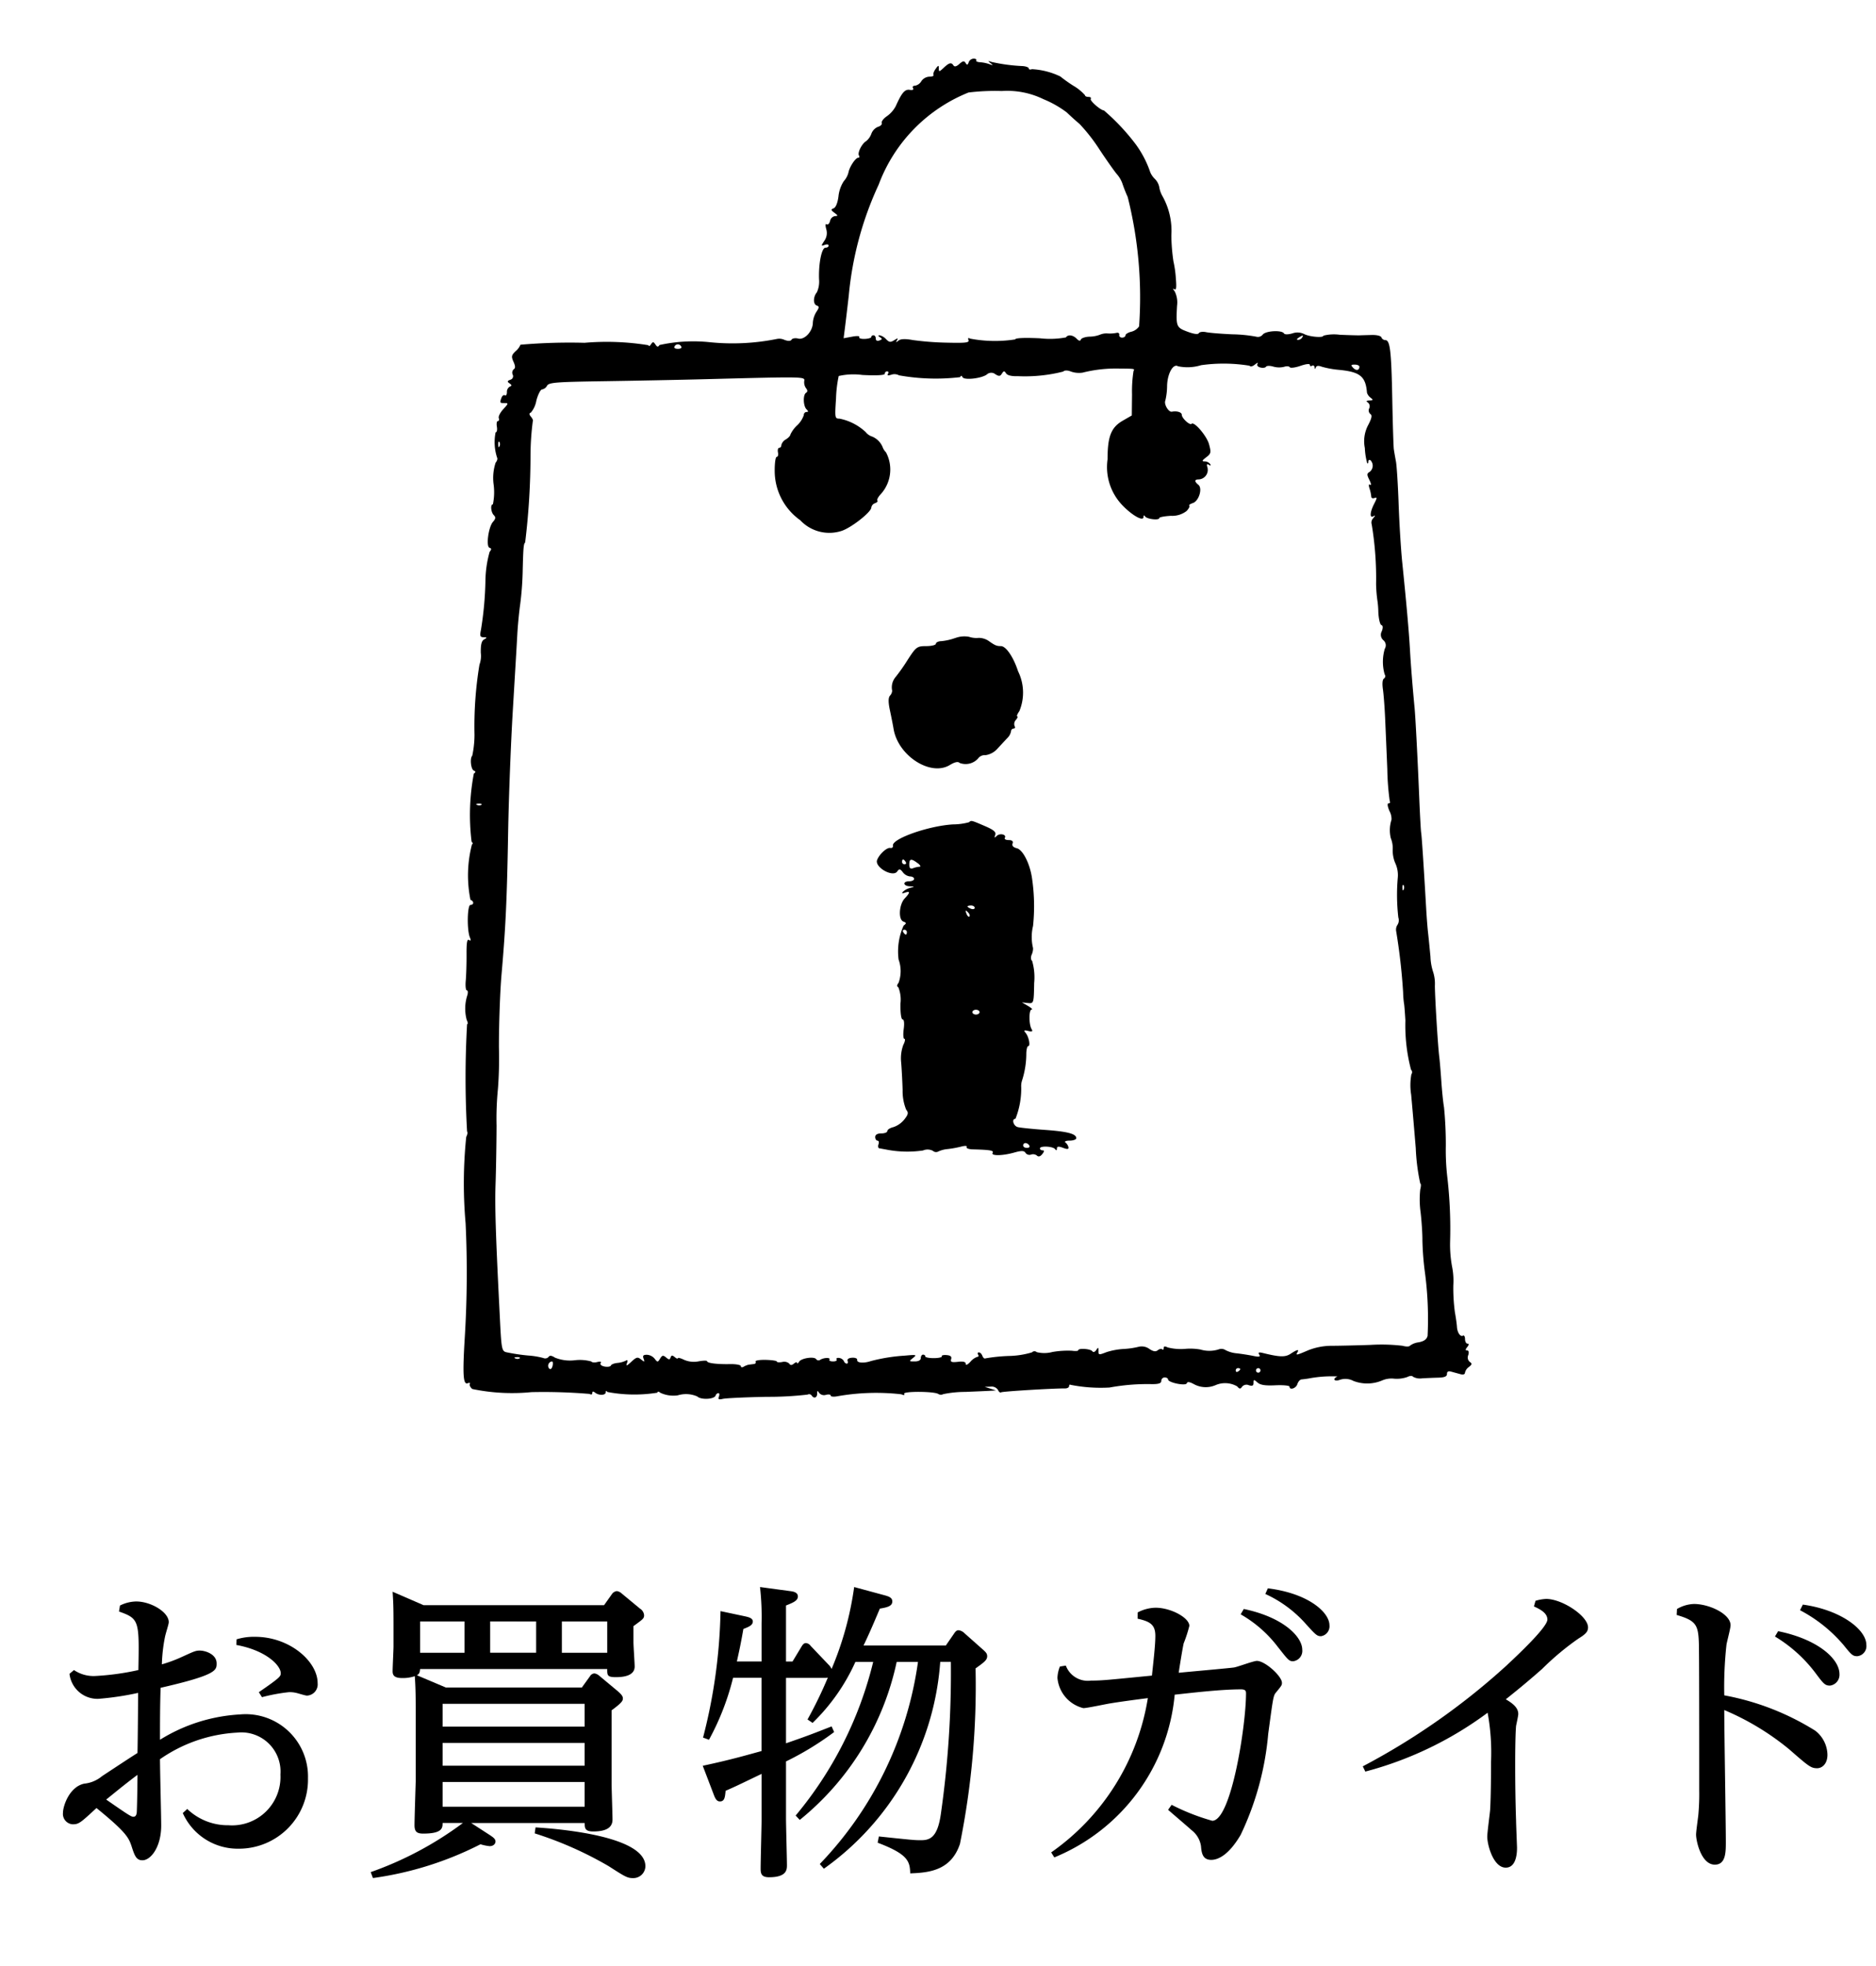 <svg xmlns="http://www.w3.org/2000/svg" viewBox="0 0 42 44"><defs><style>.a{fill:#8186ff;}</style></defs><title>icn_foot_10</title><path d="M21.387,14.278a1.284,1.284,0,0,1-.312.071c-.065.001-.122.028-.122.057,0,.03-.098.054-.217.054-.204,0-.229.019-.418.312a4.006,4.006,0,0,1-.269.382.357.357,0,0,0-.075.304.177.177,0,0,1-.049.111c-.04.047-.04.149,0,.334.031.146.067.329.08.407.098.602.826,1.073,1.258.812.114-.069.186-.084.222-.047a.376.376,0,0,0,.411-.098.18.18,0,0,1,.164-.076.44.44,0,0,0,.274-.149c.075-.081.175-.189.22-.236a.287.287,0,0,0,.081-.149.062.062,0,0,1,.057-.062c.033,0,.042-.024.022-.057a.133.133,0,0,1,.03-.136c.036-.043.049-.079.03-.079-.019,0,.002-.054.048-.119a1.08,1.08,0,0,0-.029-.89c-.104-.32-.271-.564-.385-.564-.093,0-.13-.015-.26-.106a.396.396,0,0,0-.236-.078.525.525,0,0,1-.217-.024.576.576,0,0,0-.307.027Z"/><path d="M21.697,18.401a1.376,1.376,0,0,1-.358.049c-.548.031-1.378.323-1.348.476.007.035-.02.059-.058.051-.077-.015-.246.139-.296.269-.062.163.357.399.452.255.04-.061.065-.057.123.019a.238.238,0,0,0,.163.095c.049,0,.09.025.09.054,0,.03-.049.054-.109.054-.151,0-.141.105.011.113.114.006.115.009.016.033a.399.399,0,0,0-.163.084c-.038.04-.027.048.038.025.124-.043.123-.006-.004.13s-.146.473-.029.517c.071.027.071.039.005.091a1.405,1.405,0,0,0-.112.759.762.762,0,0,1-.001.521c-.039.049-.042.083-.007.095a.732.732,0,0,1,.049.372c-.003.206.017.353.049.353.033,0,.042.087.024.217-.016.119-.009.217.016.217.024,0,.013.062-.024.133a.867.867,0,0,0-.049.393c.012.142.027.423.033.619a1.106,1.106,0,0,0,.079.439c.056.067.049.106-.041.22a.537.537,0,0,1-.244.171c-.076.018-.136.056-.136.087s-.06.054-.136.054c-.087,0-.136.029-.136.081,0,.043.024.081.052.081s.038.038.022.081-.008.085.016.09c.025.004.095.017.155.028a2.449,2.449,0,0,0,.825.021.258.258,0,0,1,.222.008.104.104,0,0,0,.122.014.64.64,0,0,1,.209-.054,2.332,2.332,0,0,0,.298-.054c.092-.024.145-.02.127.008-.016.027.046.051.138.053.385.01.475.025.443.077-.044.072.219.069.485-.006.163-.046.221-.044.252.008a.107.107,0,0,0,.122.038.141.141,0,0,1,.133.022c.033.033.076.022.119-.033.048-.06.05-.084.008-.084-.033,0-.06-.02-.06-.043,0-.063.292-.049.34.016.026.035.04.03.04-.014,0-.049.038-.053.136-.016s.132.033.122-.014a.195.195,0,0,0-.068-.106c-.03-.022.014-.041.095-.041s.149-.025.149-.054c0-.098-.195-.15-.705-.186-.282-.02-.557-.049-.608-.063-.098-.028-.139-.185-.049-.185a1.822,1.822,0,0,0,.129-.705.415.415,0,0,1,.022-.163A1.973,1.973,0,0,0,22.977,23.591c0-.098.02-.179.043-.179.055,0,.013-.212-.06-.298-.046-.055-.032-.064.06-.041.087.022.107.011.076-.041-.064-.103-.064-.435 0-.438.03-.001-.005-.036-.081-.081l-.136-.079.133.014c.131.013.133.008.141-.448a1.311,1.311,0,0,0-.046-.496c-.029-.019-.034-.081-.011-.136a.335.335,0,0,0,.032-.149,1.051,1.051,0,0,1,0-.497A4.263,4.263,0,0,0,23.102,19.636c-.05-.32-.205-.619-.337-.652-.081-.02-.114-.058-.095-.107s-.011-.076-.087-.076c-.065,0-.103-.022-.087-.049.046-.076-.112-.114-.182-.043-.049.049-.057.043-.033-.022.025-.066-.033-.115-.239-.203-.298-.128-.298-.128-.347-.082Zm-1.421.888c.019.031.008.054-.024.054a.054.054,0,0,1-.057-.054c0-.033.01-.054.024-.054s.037.022.057.054Zm.271.03c.054.041.075.078.043.078a.513.513,0,0,0-.146.033c-.062.023-.087,0-.087-.081,0-.134.043-.141.19-.029Zm1.275.998c0,.028-.038.038-.081.022s-.081-.04-.081-.052.038-.022.081-.022.081.024.081.052Zm-.119.195c-.018.017-.048-.014-.068-.068-.027-.076-.02-.083.033-.03.038.038.053.081.035.098Zm-1.4.35c0,.033-.01.054-.024.054s-.037-.022-.057-.054c-.019-.031-.008-.054.024-.054a.054.054,0,0,1,.057.054Zm1.628,1.79c0,.029-.038.054-.081.054s-.081-.025-.081-.054.038-.054.081-.054.081.025.081.054Zm1.112,2.984c.019.032-.003.054-.052.054s-.084-.023-.084-.054a.05.05,0,0,1,.052-.054.105.105,0,0,1,.084.054Z"/><path class="a" d="M31.94,30.308c0,.076.012.106.027.068a.207.207,0,0,0,0-.136c-.015-.038-.027-.008-.027.068Z"/><path d="M21.688,1.393c-.025.065-.038.068-.071.015-.031-.05-.063-.045-.138.023q-.098.088-.133.033c-.047-.074-.096-.062-.217.052-.101.095-.111.096-.111.016,0-.077-.009-.076-.071.01-.04.055-.061.115-.048.136s-.028.038-.093.038a.23.23,0,0,0-.179.101.208.208,0,0,1-.141.101c-.045,0-.064.023-.045.055.02.034-.008.049-.073.038-.11-.018-.179.063-.314.365a.648.648,0,0,1-.197.224c-.076.051-.128.119-.116.151.012.031-.025.071-.081.086a.265.265,0,0,0-.151.154.376.376,0,0,1-.118.168c-.096.057-.198.26-.161.321.018.03.012.05-.015.05-.061,0-.198.206-.22.332a.472.472,0,0,1-.105.194.766.766,0,0,0-.118.337c-.018.146-.061.251-.108.269-.066.025-.063.041.018.101s.083.071.013.073a.136.136,0,0,0-.111.108c-.016.06-.048.093-.076.076-.03-.019-.033.023-.01.108a.3.3,0,0,1-.043.262c-.076.116-.075.121.008.091.05-.019.088-.012.088.015s-.03.048-.071.048c-.084,0-.155.347-.143.705a.582.582,0,0,1-.048.292c-.085.101-.088.265-.005.296.06.022.059.044-.008.145a.526.526,0,0,0-.078.239c0,.191-.184.392-.327.356-.065-.016-.13-.006-.149.024q-.033.053-.161.005a.271.271,0,0,0-.174-.019,5.021,5.021,0,0,1-1.475.074,3.522,3.522,0,0,0-1.148.061c-.032.05-.05.048-.091-.013-.044-.065-.057-.065-.101,0-.027.04-.05.049-.05.018a5.799,5.799,0,0,0-1.435-.055,12.86,12.86,0,0,0-1.435.043.375.375,0,0,1-.108.144c-.094.09-.1.121-.048.237.043.096.045.143.005.169a.102.102,0,0,0-.023.118.081.081,0,0,1-.053.116c-.07.027-.074.041-.018.081.055.039.056.053.005.073a.135.135,0,0,0-.063.123c0,.055-.02.086-.045.071s-.059.008-.076.053c-.043.116-.04.121.07.121.089,0,.086.01-.03.136-.07.076-.115.165-.101.201.014.035.004.065-.02.065-.025,0-.035.055-.023.126s.001.126-.028.126a1.109,1.109,0,0,0,.032.564c.016.026.002.076-.032.116a1.087,1.087,0,0,0-.043.501,1.341,1.341,0,0,1-.018.431c-.06,0-.045.176.02.242.047.047.043.081-.019.151-.101.116-.159.552-.077.579.047.016.048.035.003.091a2.517,2.517,0,0,0-.094.65,7.664,7.664,0,0,1-.1,1.093c-.029.141-.02.167.059.169.081.002.082.009.013.048-.059.033-.079.113-.076.3a.563.563,0,0,1-.03.266,8.46,8.46,0,0,0-.111,1.564,2.267,2.267,0,0,1-.05.473c-.057.057-.03.306.035.333.045.018.045.035,0,.068a4.952,4.952,0,0,0-.05,1.523c.03.03.035.055.01.055a2.747,2.747,0,0,0-.035,1.247c.081.027.081.113,0,.113-.072,0-.082.559-.014.725.029.071.024.086-.019.06-.043-.026-.057.06-.055.332.001.201-.007.464-.018.582-.011.116.001.214.025.214.025,0,.029.05.01.111a.973.973,0,0,0-.012.554c.026.05.03.091.007.091a21.273,21.273,0,0,0,0,2.402c.017.017.008.07-.019.121a10.141,10.141,0,0,0-.014,1.934,23.526,23.526,0,0,1-.021,2.593c-.048.801-.033,1.026.068.986.04-.016.063-.008.048.016-.015.025.01.076.055.113a4.394,4.394,0,0,0,1.324.07,12.289,12.289,0,0,1,1.302.04c.035.022.06.014.06-.02,0-.04.02-.042.065-.007.086.067.237.06.237-.011,0-.035.013-.037.037-.005a3.254,3.254,0,0,0,1.121.015c0-.031.025-.03.065.003a.688.688,0,0,0,.388.057.629.629,0,0,1,.438.025c.08.08.381.065.41-.02a.078.078,0,0,1,.061-.055c.025,0,.03.033.013.078-.024.062-.005.072.091.05.067-.015.506-.036.979-.045a7.52,7.52,0,0,0,.916-.05.069.069,0,0,1,.089.018c.049.08.125.055.125-.04,0-.07.008-.073.045-.015a.141.141,0,0,0,.151.043c.06-.016.106-.009.106.015,0,.024.06.032.136.019a4.999,4.999,0,0,1,1.445-.047c.06.026.084.022.065-.01-.037-.06.665-.058.761.002a.112.112,0,0,0,.113.005,2.435,2.435,0,0,1,.491-.05c.242-.01.495-.021.564-.025l.126-.008-.126-.04-.126-.04.133-.005a.17.17,0,0,1,.164.073c.018.045.047.068.071.054.035-.021,1.158-.089,1.435-.087.045 0.0.086-.023.086-.05,0-.03.014-.042.035-.03a3.474,3.474,0,0,0,.871.06,4.672,4.672,0,0,1,.947-.076c.156.001.211-.019.211-.074a.077.077,0,0,1,.076-.076c.04,0,.076.021.076.045,0,.071.397.152.419.086.013-.039.059-.034.155.017a.553.553,0,0,0,.488.025.54.54,0,0,1,.486.028c.05.06.072.062.108.008a.128.128,0,0,1,.151-.035c.081.025.106.012.106-.053,0-.078.008-.079.088-.008.065.057.171.074.403.063.171-.008.315.006.315.03,0,.086.145.04.175-.055.017-.055.059-.103.092-.106s.106-.012.161-.021a2.754,2.754,0,0,1,.645-.046c-.12.056-.07.122.055.075a.381.381,0,0,1,.302.025.857.857,0,0,0,.64-.009.528.528,0,0,1,.272-.041.713.713,0,0,0,.297-.038c.055-.029.108-.031.126-.005a.326.326,0,0,0,.206.035c.099-.006.259-.012.365-.015.136-.004.189-.027.189-.083,0-.055.03-.07.101-.05l.201.055c.06.017.101.004.101-.033a.21.21,0,0,1,.088-.128c.07-.054.075-.077.02-.113a.128.128,0,0,1-.035-.151c.02-.065.011-.106-.025-.106-.042,0-.042-.02.003-.076q.06-.076.005-.076c-.03,0-.055-.048-.055-.103s-.021-.09-.045-.076c-.058.035-.128-.068-.136-.199-.003-.056-.023-.201-.046-.327a4.044,4.044,0,0,1-.035-.602,1.615,1.615,0,0,0-.03-.428,2.706,2.706,0,0,1-.042-.556,10.002,10.002,0,0,0-.059-1.405,5.285,5.285,0,0,1-.037-.733,8.57,8.57,0,0,0-.04-.859c-.018-.097-.045-.358-.06-.579s-.036-.471-.047-.554c-.03-.24-.094-1.279-.098-1.586a.861.861,0,0,0-.036-.302,1.23,1.23,0,0,1-.063-.352c-.017-.181-.04-.417-.053-.529-.013-.112-.032-.358-.043-.554-.056-.967-.099-1.621-.112-1.692-.008-.042-.027-.403-.044-.806-.035-.856-.083-1.773-.103-1.984-.047-.493-.084-.959-.104-1.309-.023-.407-.08-1.047-.174-1.964-.028-.276-.064-.856-.079-1.284s-.042-.86-.06-.957c-.018-.096-.04-.222-.048-.277-.008-.056-.024-.564-.035-1.133-.021-1.078-.049-1.309-.156-1.309a.098.098,0,0,1-.086-.06c-.012-.035-.103-.058-.219-.055-.111.003-.232.006-.274.008-.042.001-.239-.004-.441-.013a.965.965,0,0,0-.365.02c0,.054-.317.026-.433-.037a.341.341,0,0,0-.264-.013c-.096.027-.17.027-.186,0-.048-.079-.405-.06-.475.025a.137.137,0,0,1-.147.048,3.222,3.222,0,0,0-.534-.053c-.252-.011-.512-.032-.587-.048-.076-.016-.147-.006-.164.023-.019.032-.111.02-.257-.035-.246-.092-.256-.116-.23-.58a.553.553,0,0,0-.055-.325c-.041-.05-.044-.068-.008-.045.046.029.054-.033.035-.254a2.361,2.361,0,0,0-.053-.368,4.338,4.338,0,0,1-.047-.579,1.584,1.584,0,0,0-.204-.891.609.609,0,0,1-.068-.201.361.361,0,0,0-.101-.179A.454.454,0,0,1,25.752,3.855a2.314,2.314,0,0,0-.324-.624,4.832,4.832,0,0,0-.714-.76c-.07,0-.319-.217-.295-.257.016-.026-.005-.045-.05-.045s-.078-.016-.078-.038a1.046,1.046,0,0,0-.264-.214,3.367,3.367,0,0,1-.289-.206,1.67,1.67,0,0,0-.635-.163c-.04.015-.071.008-.071-.016,0-.024-.06-.047-.136-.053a3.963,3.963,0,0,1-.695-.092c-.086-.029-.089-.025-.025.026s.06.055-.025.023a.812.812,0,0,0-.209-.043c-.06-.003-.098-.022-.086-.043.013-.021-.013-.038-.058-.038a.127.127,0,0,0-.111.081Zm1.664.823a2.341,2.341,0,0,1,.531.3c.077.074.201.187.287.259a3.918,3.918,0,0,1,.451.579c.164.247.34.495.388.549a.65.65,0,0,1,.118.201,3.227,3.227,0,0,0,.12.305,9.208,9.208,0,0,1,.255,2.895.301.301,0,0,1-.177.121c-.071.017-.128.053-.128.081,0,.027-.035.05-.076.05s-.07-.029-.063-.063-.023-.054-.063-.043a.746.746,0,0,1-.194.013.371.371,0,0,0-.176.028.676.676,0,0,1-.232.043c-.096.004-.183.034-.194.065q-.02.058-.094-.018c-.084-.086-.196-.1-.24-.03a1.954,1.954,0,0,1-.582.02c-.352-.016-.554-.007-.554.025a2.973,2.973,0,0,1-1.012-.018c-.039-.024-.051-.012-.035.033.021.059-.06.068-.483.058a6.583,6.583,0,0,1-.76-.058c-.176-.032-.274-.028-.325.013-.055.044-.063.042-.033-.008.032-.052.02-.053-.06-.003-.086.053-.113.05-.184-.023a.284.284,0,0,0-.144-.086q-.06,0,.008.043c.055.035.053.048-.013.073-.05.019-.081.003-.081-.043,0-.04-.023-.073-.05-.073-.03,0-.05.015-.05.038,0,.02-.068.04-.149.043s-.136-.016-.121-.04c.016-.027-.05-.031-.161-.01l-.189.035.035-.277c.019-.151.055-.458.08-.675A7.518,7.518,0,0,1,19.672,4.132a3.562,3.562,0,0,1,2.012-2.062,4.912,4.912,0,0,1,.745-.033,1.843,1.843,0,0,1,.924.179Zm5.799,5.34a.113.113,0,0,1-.091.05c-.036,0-.03-.02.015-.049.096-.062.114-.062.076-.001Zm-13.899.201c.017.029-.015.05-.076.05s-.093-.022-.076-.05a.082.082,0,0,1,.151,0Zm12.723.428c.02.028.067.017.123-.028.05-.041.075-.047.055-.015-.021.035.005.068.065.083.055.014.112.006.126-.018.014-.023.088-.025.164-.002a.474.474,0,0,0,.239.005c.055-.019.113-.016.128.008s.123.01.239-.03c.126-.043.211-.053.211-.023,0,.03.02.038.05.02.027-.016.053,0,.055.035.003.045.012.047.028.005.015-.041.058-.047.133-.018a2.074,2.074,0,0,0,.393.071c.468.046.591.148.62.511a.223.223,0,0,0,.08.111c.064.051.06.061-.025.063-.07.002-.081.015-.035.045a.108.108,0,0,1,.03.131.103.103,0,0,0,.025.126c.045.028.033.091-.045.242a.772.772,0,0,0-.078.519,1.531,1.531,0,0,0,.053.34c.015.015.025,0,.025-.035s.021-.048.05-.029a.175.175,0,0,1-.02.259c-.065.036-.065.062-.005.183.038.076.046.125.018.106q-.053-.035-.015.086a.84.84,0,0,1,.038.179c0,.032.033.045.073.03.061-.023.06-.003-.007.128-.098.191-.106.334-.015.279.044-.027.042-.014-.008.046a.139.139,0,0,0-.033.139,7.339,7.339,0,0,1,.098,1.334,3.084,3.084,0,0,0,.027.352,1.906,1.906,0,0,1,.023.274c.007.151.038.282.068.292q.055.018.01.138a.16.16,0,0,0,.035.201.148.148,0,0,1,.032.191,1.027,1.027,0,0,0-.003.574.065.065,0,0,1-.016.093c-.033.021-.042.111-.023.242.017.116.039.41.05.662.011.249.033.755.048,1.123a5.751,5.751,0,0,0,.055.718c.016.027.005.048-.025.048-.034,0-.028.06.018.171a.368.368,0,0,1,.046.196.756.756,0,0,0-.016.411.599.599,0,0,1,.043.258.727.727,0,0,0,.053.292.64.64,0,0,1,.061.332,4.431,4.431,0,0,0,.012.896.188.188,0,0,1-.018.161.192.192,0,0,0-.031.141,13.479,13.479,0,0,1,.156,1.37,2.133,2.133,0,0,0,.02.252c.006.014.019.181.031.378a3.894,3.894,0,0,0,.126,1.103.077.077,0,0,1,.008.103,1.352,1.352,0,0,0-.005.456c.021.223.067.758.103,1.196a4.596,4.596,0,0,0,.101.793c.019,0,.019.06,0,.131a2.094,2.094,0,0,0,.008.516c.024.211.042.494.04.627a6.615,6.615,0,0,0,.051.675,7.865,7.865,0,0,1,.065,1.46c-.02.078-.078.12-.199.144a.405.405,0,0,0-.196.076c-.014.023-.088.024-.164.002a4.046,4.046,0,0,0-.718-.02c-.317.011-.711.02-.871.02a1.441,1.441,0,0,0-.524.1c-.262.113-.287.118-.242.046.045-.074-.009-.062-.15.031-.122.081-.242.078-.624-.016-.091-.022-.111-.013-.081.036.031.05,0,.057-.131.03-.092-.019-.262-.046-.368-.058a.674.674,0,0,1-.257-.073.167.167,0,0,0-.151-.016.692.692,0,0,1-.408.004,1.295,1.295,0,0,0-.347-.015,1.179,1.179,0,0,1-.39-.033c-.06-.031-.088-.026-.088.015,0,.035-.014.047-.033.028-.018-.018-.063-.008-.098.02-.047.038-.101.03-.191-.03a.289.289,0,0,0-.232-.048,1.815,1.815,0,0,1-.342.05,1.584,1.584,0,0,0-.378.069c-.181.07-.186.069-.186-.034,0-.076-.006-.077-.05-.01-.03.045-.066.055-.088.025-.042-.055-.315-.073-.315-.02,0,.016-.063.021-.138.01a2.006,2.006,0,0,0-.441.028.701.701,0,0,1-.35.003.075.075,0,0,0-.106.005,1.936,1.936,0,0,1-.529.081,3.878,3.878,0,0,0-.511.053c-.023.013-.053-.01-.07-.055s-.05-.078-.078-.078c-.029,0-.036.02-.018.05s.01.05-.02.05a.359.359,0,0,0-.154.111c-.061.065-.103.084-.103.045,0-.045-.055-.059-.176-.045-.141.016-.171.004-.151-.06.018-.057-.013-.084-.103-.091-.07-.006-.118.007-.106.028.012.02-.068.039-.174.04s-.196-.016-.196-.038c0-.024-.02-.04-.05-.04-.027,0-.05.035-.05.076,0,.048-.05.076-.136.076-.131,0-.132-.003-.038-.078.091-.072.078-.076-.179-.052a3.942,3.942,0,0,0-.765.122c-.161.055-.319.041-.307-.027.006-.032-.043-.052-.113-.048-.076.005-.115.032-.101.07.013.035.004.063-.02.063a.086.086,0,0,1-.063-.058.144.144,0,0,0-.106-.07c-.045-.007-.073.009-.058.033.016.026-.018.045-.078.045s-.095-.017-.081-.04c.032-.051-.121-.049-.206.003a.064.064,0,0,1-.091-.013c-.041-.067-.331-.025-.382.055-.026.04-.045.052-.045.028s-.03-.018-.071.015c-.05.041-.081.041-.106,0a.168.168,0,0,0-.156-.035c-.065.012-.121.008-.121-.01,0-.018-.111-.035-.252-.038s-.24.015-.224.04c.015.024-.003.049-.038.053s-.089.011-.116.015a.378.378,0,0,0-.113.045c-.035.021-.063.016-.063-.013,0-.027-.111-.048-.242-.045-.292.006-.514-.022-.514-.065,0-.017-.083-.016-.189.003a.546.546,0,0,1-.327-.035c-.076-.037-.138-.053-.138-.035,0,.019-.03.008-.07-.025-.055-.046-.075-.044-.093.008-.019.055-.035.055-.101,0-.065-.055-.087-.05-.133.025-.052.086-.059.086-.123.003a.242.242,0,0,0-.174-.088c-.081,0-.098.021-.073.088.028.076.02.078-.055.018-.078-.062-.103-.057-.219.05-.106.098-.125.103-.098.03q.033-.091-.028-.053a.551.551,0,0,1-.189.05c-.07.007-.135.033-.144.058-.008.024-.073.035-.138.023-.071-.013-.109-.045-.091-.076.021-.034-.005-.043-.076-.025-.06.015-.119.01-.133-.013a.946.946,0,0,0-.365-.028.894.894,0,0,1-.448-.058c-.076-.049-.119-.054-.144-.015a.102.102,0,0,1-.118.023,1.757,1.757,0,0,0-.335-.055,4.199,4.199,0,0,1-.423-.06c-.19-.041-.172.042-.228-1.066-.08-1.591-.099-2.229-.083-2.694.01-.276.021-.874.023-1.322a6.752,6.752,0,0,1,.03-.818,8.822,8.822,0,0,0,.023-.937c-.001-.514.025-1.248.058-1.627.094-1.076.122-1.692.148-3.177.013-.76.06-1.987.104-2.719.044-.735.09-1.504.101-1.712.011-.206.041-.515.065-.68a6.974,6.974,0,0,0,.055-.705c.013-.559.021-.649.056-.678a16.176,16.176,0,0,0,.12-1.966,6.179,6.179,0,0,1,.051-.748c.013-.012-.004-.058-.038-.098-.046-.055-.048-.081-.005-.096a.565.565,0,0,0,.123-.269c.036-.136.094-.249.128-.249a.161.161,0,0,0,.111-.083c.042-.073.191-.085,1.249-.101.66-.01,1.7-.03,2.309-.046,2.241-.058,2.216-.058,2.2.044a.228.228,0,0,0,.041.159q.055.068,0,.102c-.072.045-.065.293.01.369.045.045.045.06,0,.06a.064.064,0,0,0-.06.07A.563.563,0,0,1,17.846,9.52a.665.665,0,0,0-.151.206c0,.025-.045.074-.101.108a.204.204,0,0,0-.101.126c0,.035-.021.063-.048.063-.026,0-.039.045-.028.101s-.001.101-.028.101-.046.141-.045.312a1.354,1.354,0,0,0,.571,1.105.892.892,0,0,0,.932.238c.222-.076.66-.422.66-.522a.122.122,0,0,1,.083-.096c.045-.016.069-.044.053-.06s.017-.081.074-.141a.82.82,0,0,0,.119-.937.327.327,0,0,1-.077-.121.435.435,0,0,0-.232-.232.298.298,0,0,1-.146-.101A1.199,1.199,0,0,0,18.793,9.369c-.102,0-.105-.015-.076-.453a2.805,2.805,0,0,1,.06-.501,1.495,1.495,0,0,1,.531-.023c.322.016.501.006.501-.028a.052.052,0,0,1,.053-.053c.029,0,.037.025.018.055-.024.038,0,.044.076.02a.211.211,0,0,1,.171.014,4.678,4.678,0,0,0,1.368.041c.02-.04.035-.04.054,0,.035.072.416.031.542-.058a.146.146,0,0,1,.194-.007c.081.05.107.047.146-.015.041-.065.054-.066.093-.005.029.045.126.068.267.063a3.497,3.497,0,0,0,1.012-.103c.032-.032.096-.032.176,0a.54.54,0,0,0,.257.024,3.036,3.036,0,0,1,.786-.092c.383.003.387.003.356.053a2.859,2.859,0,0,0-.034.521l-.005.476-.201.116c-.263.151-.342.353-.342.866a1.232,1.232,0,0,0,.322,1.017c.223.237.483.383.483.272q0-.06.036-.01c.043.06.317.091.317.035,0-.02.116-.042.262-.05a.525.525,0,0,0,.35-.108c.048-.05.075-.105.06-.118-.016-.014.018-.039.078-.059.136-.043.224-.329.126-.408-.094-.077-.091-.122.01-.122a.213.213,0,0,0,.194-.262c-.024-.076-.015-.094.03-.065.04.026.05.019.028-.018a.16.16,0,0,0-.121-.058c-.069,0-.063-.017.033-.091.109-.084.114-.106.064-.292s-.333-.517-.391-.458c-.039.04-.219-.126-.219-.201,0-.058-.106-.091-.222-.07-.074.014-.181-.167-.147-.247a1.452,1.452,0,0,0,.04-.337c.008-.272.137-.5.244-.433A1.033,1.033,0,0,0,26.89,8.173a3.615,3.615,0,0,1,1.086.012Zm2.459.02c0,.086-.072.099-.141.025-.054-.058-.048-.07.038-.07.055,0,.103.021.103.045ZM11.184,9.983c-.016.041-.027.03-.03-.03-.003-.05.009-.081.025-.065a.104.104,0,0,1,.005.096Zm-.403,8.027a.104.104,0,0,1-.096.005c-.041-.016-.03-.027.03-.03.05-.003.081.009.065.025Zm20.646,1.893c-.016.041-.027.03-.03-.03-.003-.05.009-.081.025-.065a.103.103,0,0,1,.005.096ZM11.637,30.398a.103.103,0,0,1-.096.005c-.041-.016-.03-.027.03-.03.05-.003.081.009.065.025Zm.733.174c-.018.065-.046.085-.078.053a.098.098,0,0,1,.065-.156c.022,0,.027.048.013.103Zm15.396.07c0,.014-.02.035-.05.053-.029.017-.05.008-.05-.023a.05.05,0,0,1,.05-.053c.03,0,.05.009.05.023Zm.453.028a.05.05,0,1,1-.05-.05.048.048,0,0,1,.05.05Z"/><path d="M2.686,35.932a.842.842,0,0,1,.363-.091c.33,0,.729.238.729.462,0,.049-.057.21-.084.329a3.632,3.632,0,0,0-.07.616,3.073,3.073,0,0,0,.406-.147c.309-.14.344-.161.441-.161.133,0,.379.084.379.287,0,.154,0,.259-1.254.546-.014.378-.014.819-.014,1.163a3.784,3.784,0,0,1,1.793-.567,1.395,1.395,0,0,1,1.52,1.429,1.546,1.546,0,0,1-1.555,1.576,1.347,1.347,0,0,1-1.248-.798l.1-.091a1.311,1.311,0,0,0,.924.364,1.083,1.083,0,0,0,1.162-1.135.876.876,0,0,0-.967-.938,3.326,3.326,0,0,0-1.729.595c0,.238.027,1.275.027,1.485,0,.476-.23.777-.42.777-.141,0-.176-.105-.246-.322-.062-.182-.119-.308-.783-.847-.357.329-.393.364-.533.364a.233.233,0,0,1-.217-.259c0-.147.141-.581.477-.651a.733.733,0,0,0,.398-.168c.574-.378.639-.42.793-.518.006-.21.014-1.156.014-1.345a6.517,6.517,0,0,1-.891.133.63.63,0,0,1-.645-.56l.1-.084a.783.783,0,0,0,.475.133,5.834,5.834,0,0,0,.967-.133c.021-1.107.021-1.149-.434-1.31Zm-.309,4.342c.504.35.561.385.609.385.057,0,.07-.049.076-.098.008-.14.016-.686.016-.84C2.741,39.973,2.469,40.204,2.377,40.274ZM5.297,36.688a1.32,1.32,0,0,1,.414-.056c.777,0,1.4.553,1.4,1.036a.252.252,0,0,1-.238.28c-.041,0-.209-.056-.252-.063a.604.604,0,0,0-.154-.014,4.02,4.02,0,0,0-.602.112l-.07-.112c.49-.336.49-.357.49-.427,0-.161-.309-.504-.994-.63Z"/><path d="M10.96,41.065c.062.042.133.084.133.147,0,.049-.041.105-.133.105a1.077,1.077,0,0,1-.203-.042,7.551,7.551,0,0,1-2.408.756l-.049-.133a7.737,7.737,0,0,0,2.064-1.1H9.909c0,.112-.006.238-.434.238-.141,0-.195-.042-.195-.189,0-.154.027-.966.027-.974v-1.576c0-.252,0-.504-.021-.784a.839.839,0,0,1-.279.042c-.189,0-.217-.07-.217-.154,0-.091.02-.476.02-.553v-.462c0-.462-.006-.532-.02-.763l.693.301h4.041l.174-.245a.155.155,0,0,1,.113-.07.207.207,0,0,1,.111.056l.406.336a.192.192,0,0,1,.092.147c0,.077-.029.091-.238.245V36.751c0,.091.027.469.027.546,0,.203-.238.238-.42.238-.195,0-.195-.042-.195-.182H9.405c-.006.091-.027.112-.07.14l.645.273h3.047l.182-.252a.124.124,0,0,1,.098-.063.202.202,0,0,1,.105.049l.42.35c.07.063.113.105.113.161,0,.049-.014.091-.252.266v1.653c0,.126.02.679.02.792,0,.217-.209.266-.434.266-.189,0-.189-.084-.189-.189h-2.541ZM9.405,36.289v.7H10.399V36.289Zm3.684,1.842H9.909V38.642h3.18Zm0,.875H9.909v.511h3.18Zm0,.875H9.909v.553h3.18Zm-2.115-3.593v.7h1.029V36.289Zm1.016,4.609c.303.021,2.459.154,2.459.869a.27.27,0,0,1-.273.266c-.133,0-.176-.028-.547-.266a8.173,8.173,0,0,0-1.658-.735Zm1.605-3.908V36.289H12.579v.7Z"/><path d="M21.358,36.562c.041-.063.068-.077.104-.077a.221.221,0,0,1,.127.063l.434.385c.043.042.078.07.078.133,0,.084-.064.133-.26.273a17.84,17.84,0,0,1-.35,3.929c-.197.588-.68.644-1.113.658-.008-.266-.043-.427-.729-.686l.027-.14c.734.077.791.084.938.084.197,0,.373-.049.449-.581a22.248,22.248,0,0,0,.225-3.411h-.238a6.217,6.217,0,0,1-2.605,4.63l-.092-.105a8.144,8.144,0,0,0,2.199-4.524h-.477a6.211,6.211,0,0,1-2.17,3.537l-.092-.098a8.483,8.483,0,0,0,1.736-3.439h-.398a4.426,4.426,0,0,1-.959,1.366l-.113-.077a9.399,9.399,0,0,0,.455-.938.204.204,0,0,1-.068.007h-.869v1.464c.469-.161.609-.217,1.021-.378l.057.126a6.63,6.63,0,0,1-1.078.658v1.268c0,.168.021.917.021,1.051,0,.098,0,.273-.4.273-.174,0-.189-.084-.189-.196,0-.168.021-.945.021-1.065V39.7c-.539.259-.596.287-.805.378-.014.14-.021.238-.127.238-.062,0-.098-.042-.139-.154l-.246-.644c.658-.14,1.029-.252,1.316-.329V37.549h-.637a5.796,5.796,0,0,1-.539,1.387l-.133-.049a12.083,12.083,0,0,0,.391-2.83l.561.119c.057.014.162.035.162.112,0,.084-.084.119-.211.168-.062.35-.09.476-.146.728h.553v-.847a5.867,5.867,0,0,0-.035-.819l.674.091c.055.007.174.021.174.119,0,.091-.09.133-.266.203v1.254h.146l.203-.336c.029-.049.057-.077.098-.077a.146.146,0,0,1,.105.063l.4.42a.273.273,0,0,1,.068.098,7.221,7.221,0,0,0,.506-1.835l.672.182c.105.028.182.056.182.14,0,.105-.111.133-.279.161-.189.448-.252.588-.365.826h1.842Z"/><path d="M25.471,36.086a.893.893,0,0,1,.4-.105c.342,0,.756.224.756.406a2.961,2.961,0,0,1-.127.392c-.027.119-.098.56-.111.658.195-.021,1.086-.098,1.24-.119.084-.014.434-.147.51-.147.184,0,.561.343.561.49,0,.049,0,.056-.139.224-.057.07-.064.154-.168.917a6.559,6.559,0,0,1-.617,2.262c-.279.476-.525.56-.658.56-.195,0-.217-.154-.23-.308a.554.554,0,0,0-.211-.357c-.084-.077-.455-.392-.525-.455l.078-.112a4.91,4.91,0,0,0,.91.357c.426,0,.756-2.136.756-2.85,0-.049-.008-.091-.111-.091-.455,0-1.094.077-1.486.119a4.368,4.368,0,0,1-2.695,3.642l-.07-.112a5.223,5.223,0,0,0,2.164-3.453c-.111.014-.602.077-.848.119-.092.014-.512.105-.596.105a.765.765,0,0,1-.58-.679.753.753,0,0,1,.055-.252l.133-.021a.524.524,0,0,0,.561.336c.252,0,.365-.014,1.367-.112.02-.21.076-.651.076-.889,0-.252-.119-.322-.398-.385Zm2.375-.077c.902.189,1.309.63,1.309.911a.234.234,0,0,1-.203.259c-.098,0-.117-.035-.35-.329a2.754,2.754,0,0,0-.826-.721Zm.539-.462c.91.112,1.379.539,1.379.826a.224.224,0,0,1-.188.245c-.092,0-.119-.028-.365-.301a2.717,2.717,0,0,0-.883-.644Z"/><path d="M30.51,39.531a15.512,15.512,0,0,0,3.201-2.241c.279-.259.932-.875.932-1.044,0-.147-.162-.231-.301-.294l.035-.126a.99.99,0,0,1,.238-.042c.363,0,.938.385.938.637,0,.098-.057.154-.217.252a6.076,6.076,0,0,0-.812.679c-.414.364-.631.532-.812.679.195.112.279.21.279.329,0,.042-.041.224-.049.266-.02.231-.02.763-.02.861,0,.413.006.854.02,1.261,0,.07.021.581.021.602,0,.077,0,.448-.252.448-.279,0-.414-.511-.414-.693,0-.091.057-.511.064-.595.02-.343.02-.868.02-1.072a4.923,4.923,0,0,0-.076-1.107,8.011,8.011,0,0,1-2.738,1.317Z"/><path d="M37.545,36.009a.807.807,0,0,1,.379-.112c.344,0,.82.224.82.476,0,.07-.084.378-.092.441a8.661,8.661,0,0,0-.049,1.128,5.822,5.822,0,0,1,2.037.791.697.697,0,0,1,.273.539c0,.21-.125.301-.23.301-.141,0-.189-.042-.631-.427a5.872,5.872,0,0,0-1.449-.875c0,.469.035,2.528.035,2.949,0,.231,0,.511-.246.511-.307,0-.42-.532-.42-.672,0-.07.043-.371.049-.427a5.07,5.07,0,0,0,.021-.567c0-.938,0-3.124-.008-3.299-.014-.406-.068-.497-.496-.623Zm2.264.497c.896.182,1.373.623,1.373.959a.244.244,0,0,1-.211.259c-.111,0-.146-.042-.309-.259a3.203,3.203,0,0,0-.924-.84Zm.553-.595c.854.119,1.422.56,1.422.903a.227.227,0,0,1-.203.252c-.105,0-.133-.035-.309-.252a3.265,3.265,0,0,0-.973-.777Z"/></svg>